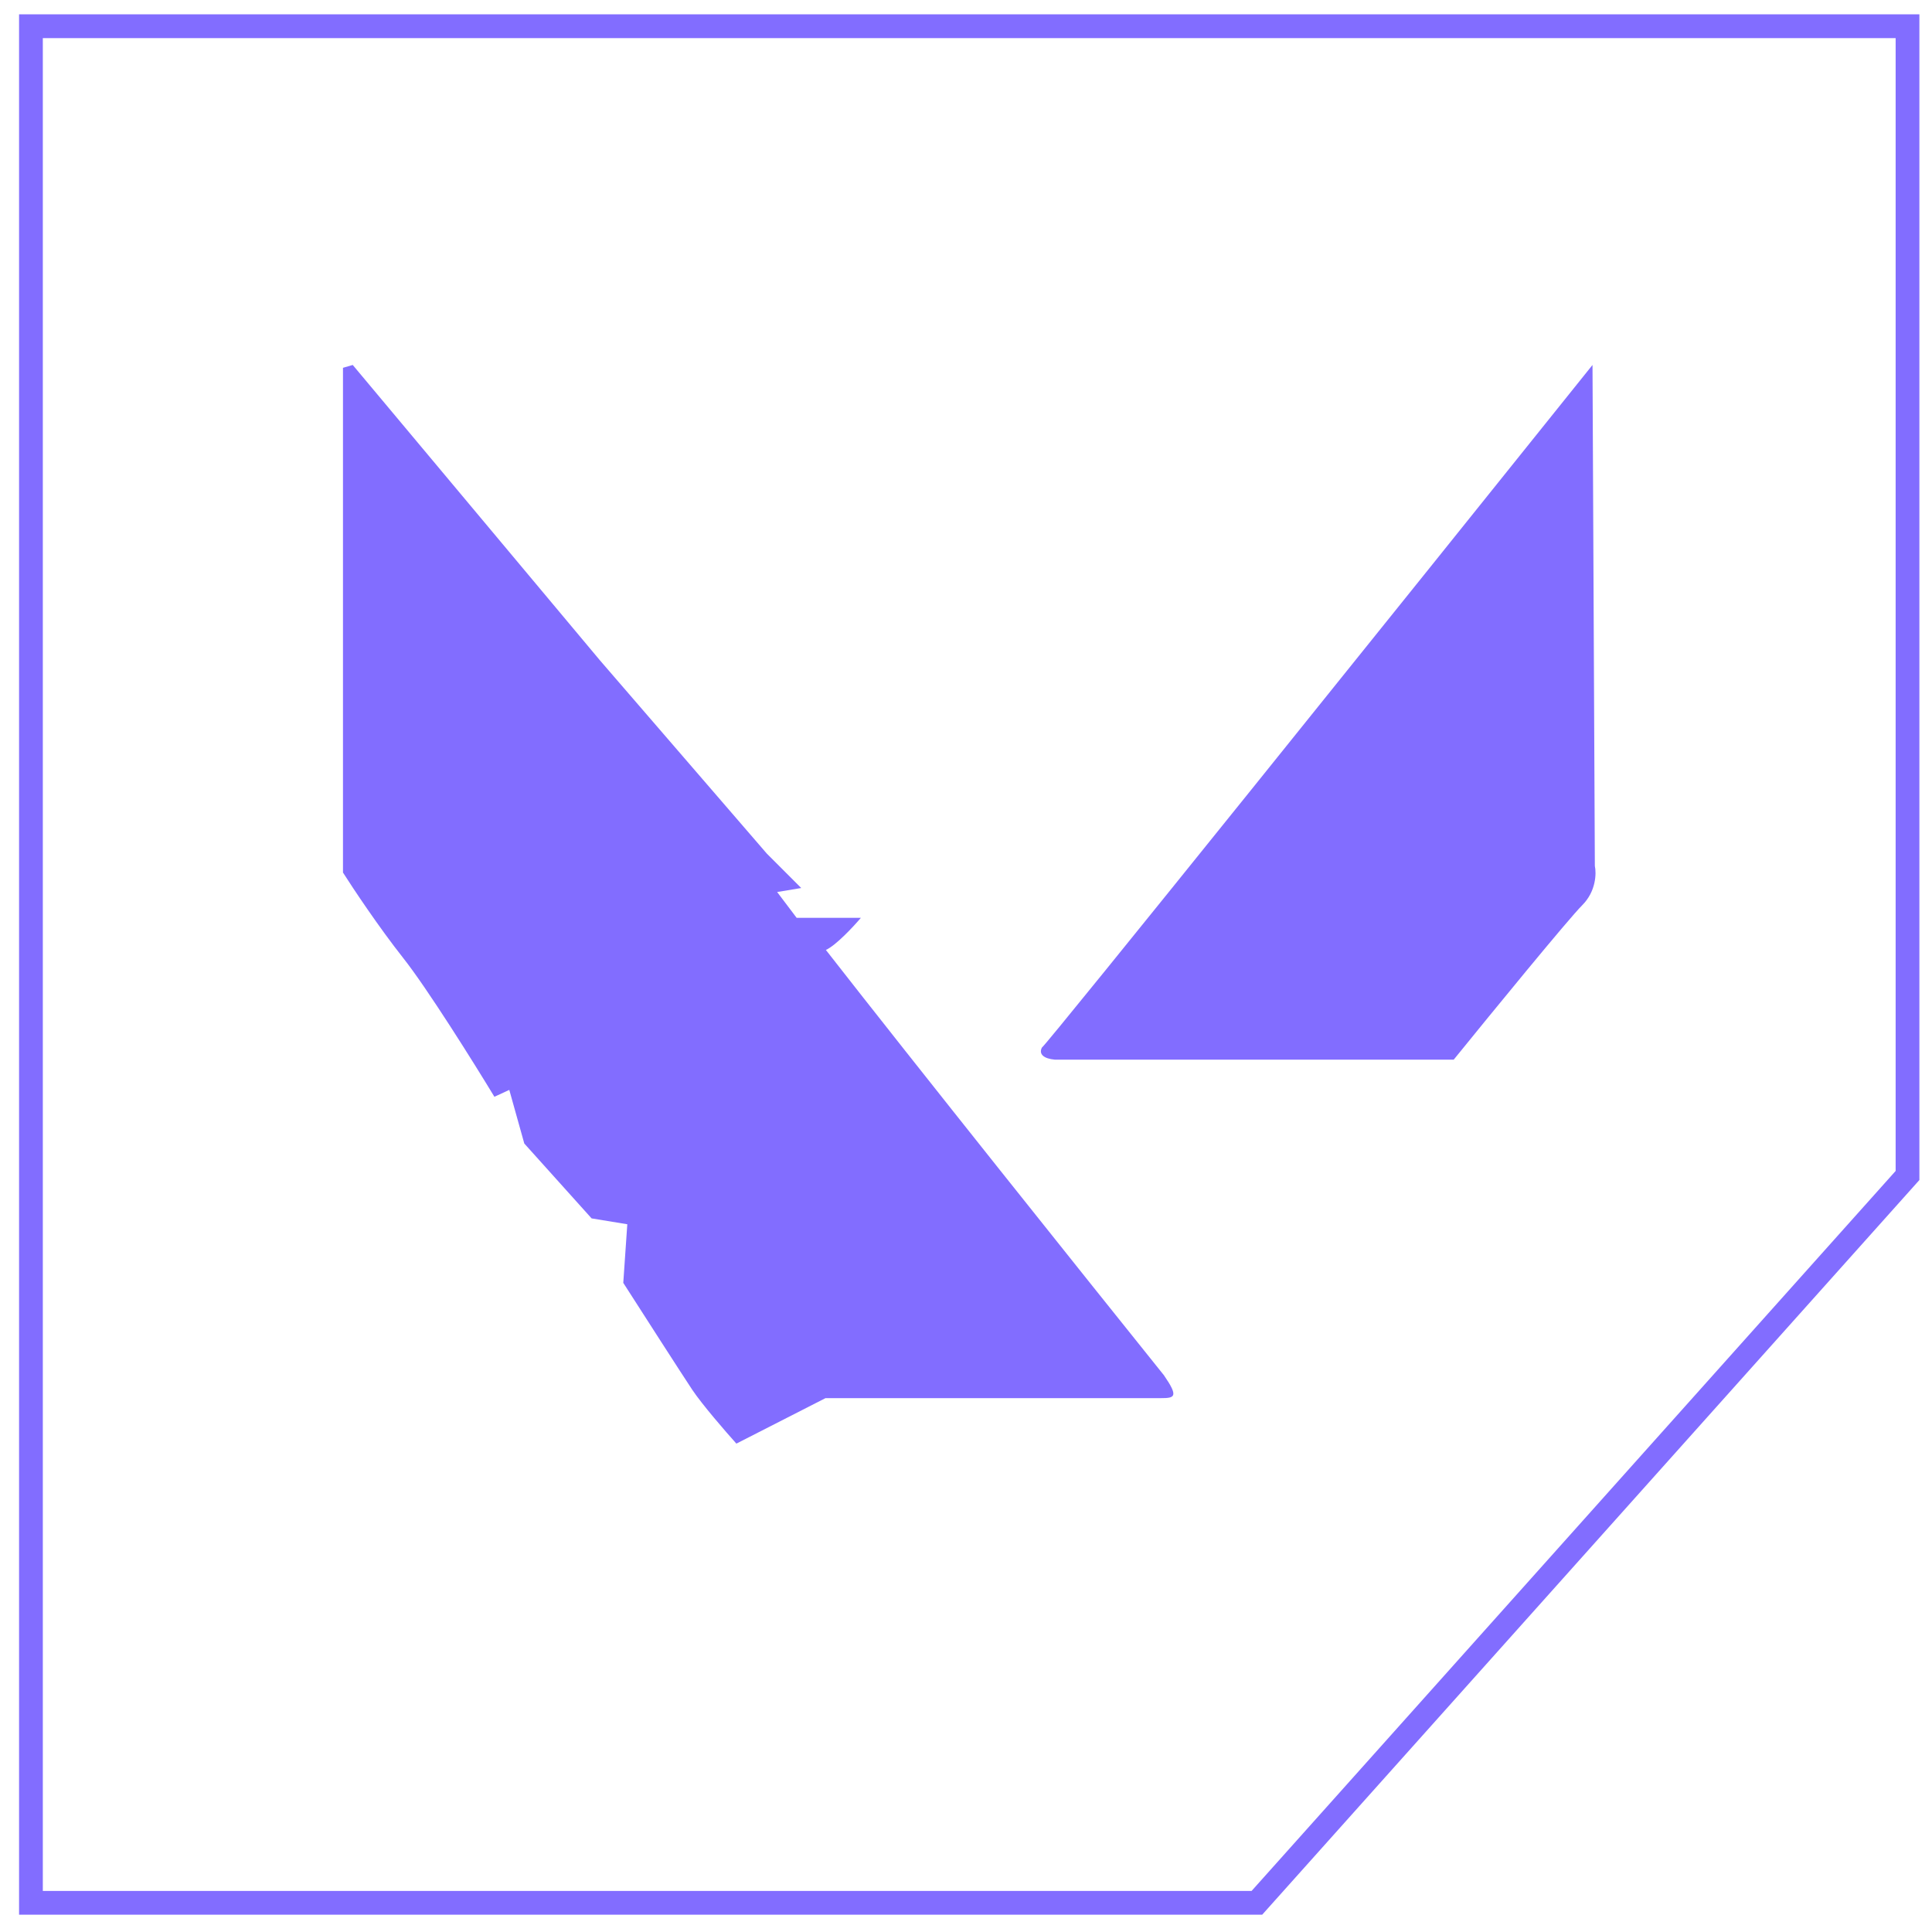 <svg width="61" height="61" viewBox="0 0 61 61" fill="none" xmlns="http://www.w3.org/2000/svg">
<path d="M50.281 11.523C44.552 18.668 33.054 32.982 32.896 33.076C32.791 33.285 32.956 33.425 33.304 33.457H45.899C47.068 32.014 49.517 29.02 49.957 28.58C50.397 28.14 50.405 27.57 50.355 27.34L50.281 11.523Z" fill="#826DFF"/>
<path d="M21.855 43.877C22.167 44.344 22.915 45.207 23.25 45.58L26.064 44.144H36.656C37.09 44.144 37.221 44.105 36.748 43.42C34.367 40.454 28.901 33.615 26.076 29.993C26.395 29.849 26.945 29.257 27.181 28.979H25.153L24.537 28.164L25.297 28.038L24.211 26.951L18.942 20.849L11.137 11.523L10.829 11.613V19.744V27.549C11.143 28.044 11.963 29.276 12.73 30.247C13.498 31.218 14.97 33.573 15.61 34.629L16.08 34.412L16.554 36.105L18.679 38.469L19.806 38.654L19.679 40.504C20.275 41.434 21.544 43.41 21.855 43.877Z" fill="#826DFF"/>
<path d="M0.977 0.828H60.227V37.114L39.685 60.078H0.977V0.828Z" stroke="#826DFF" stroke-width="0.75"/>
</svg>
